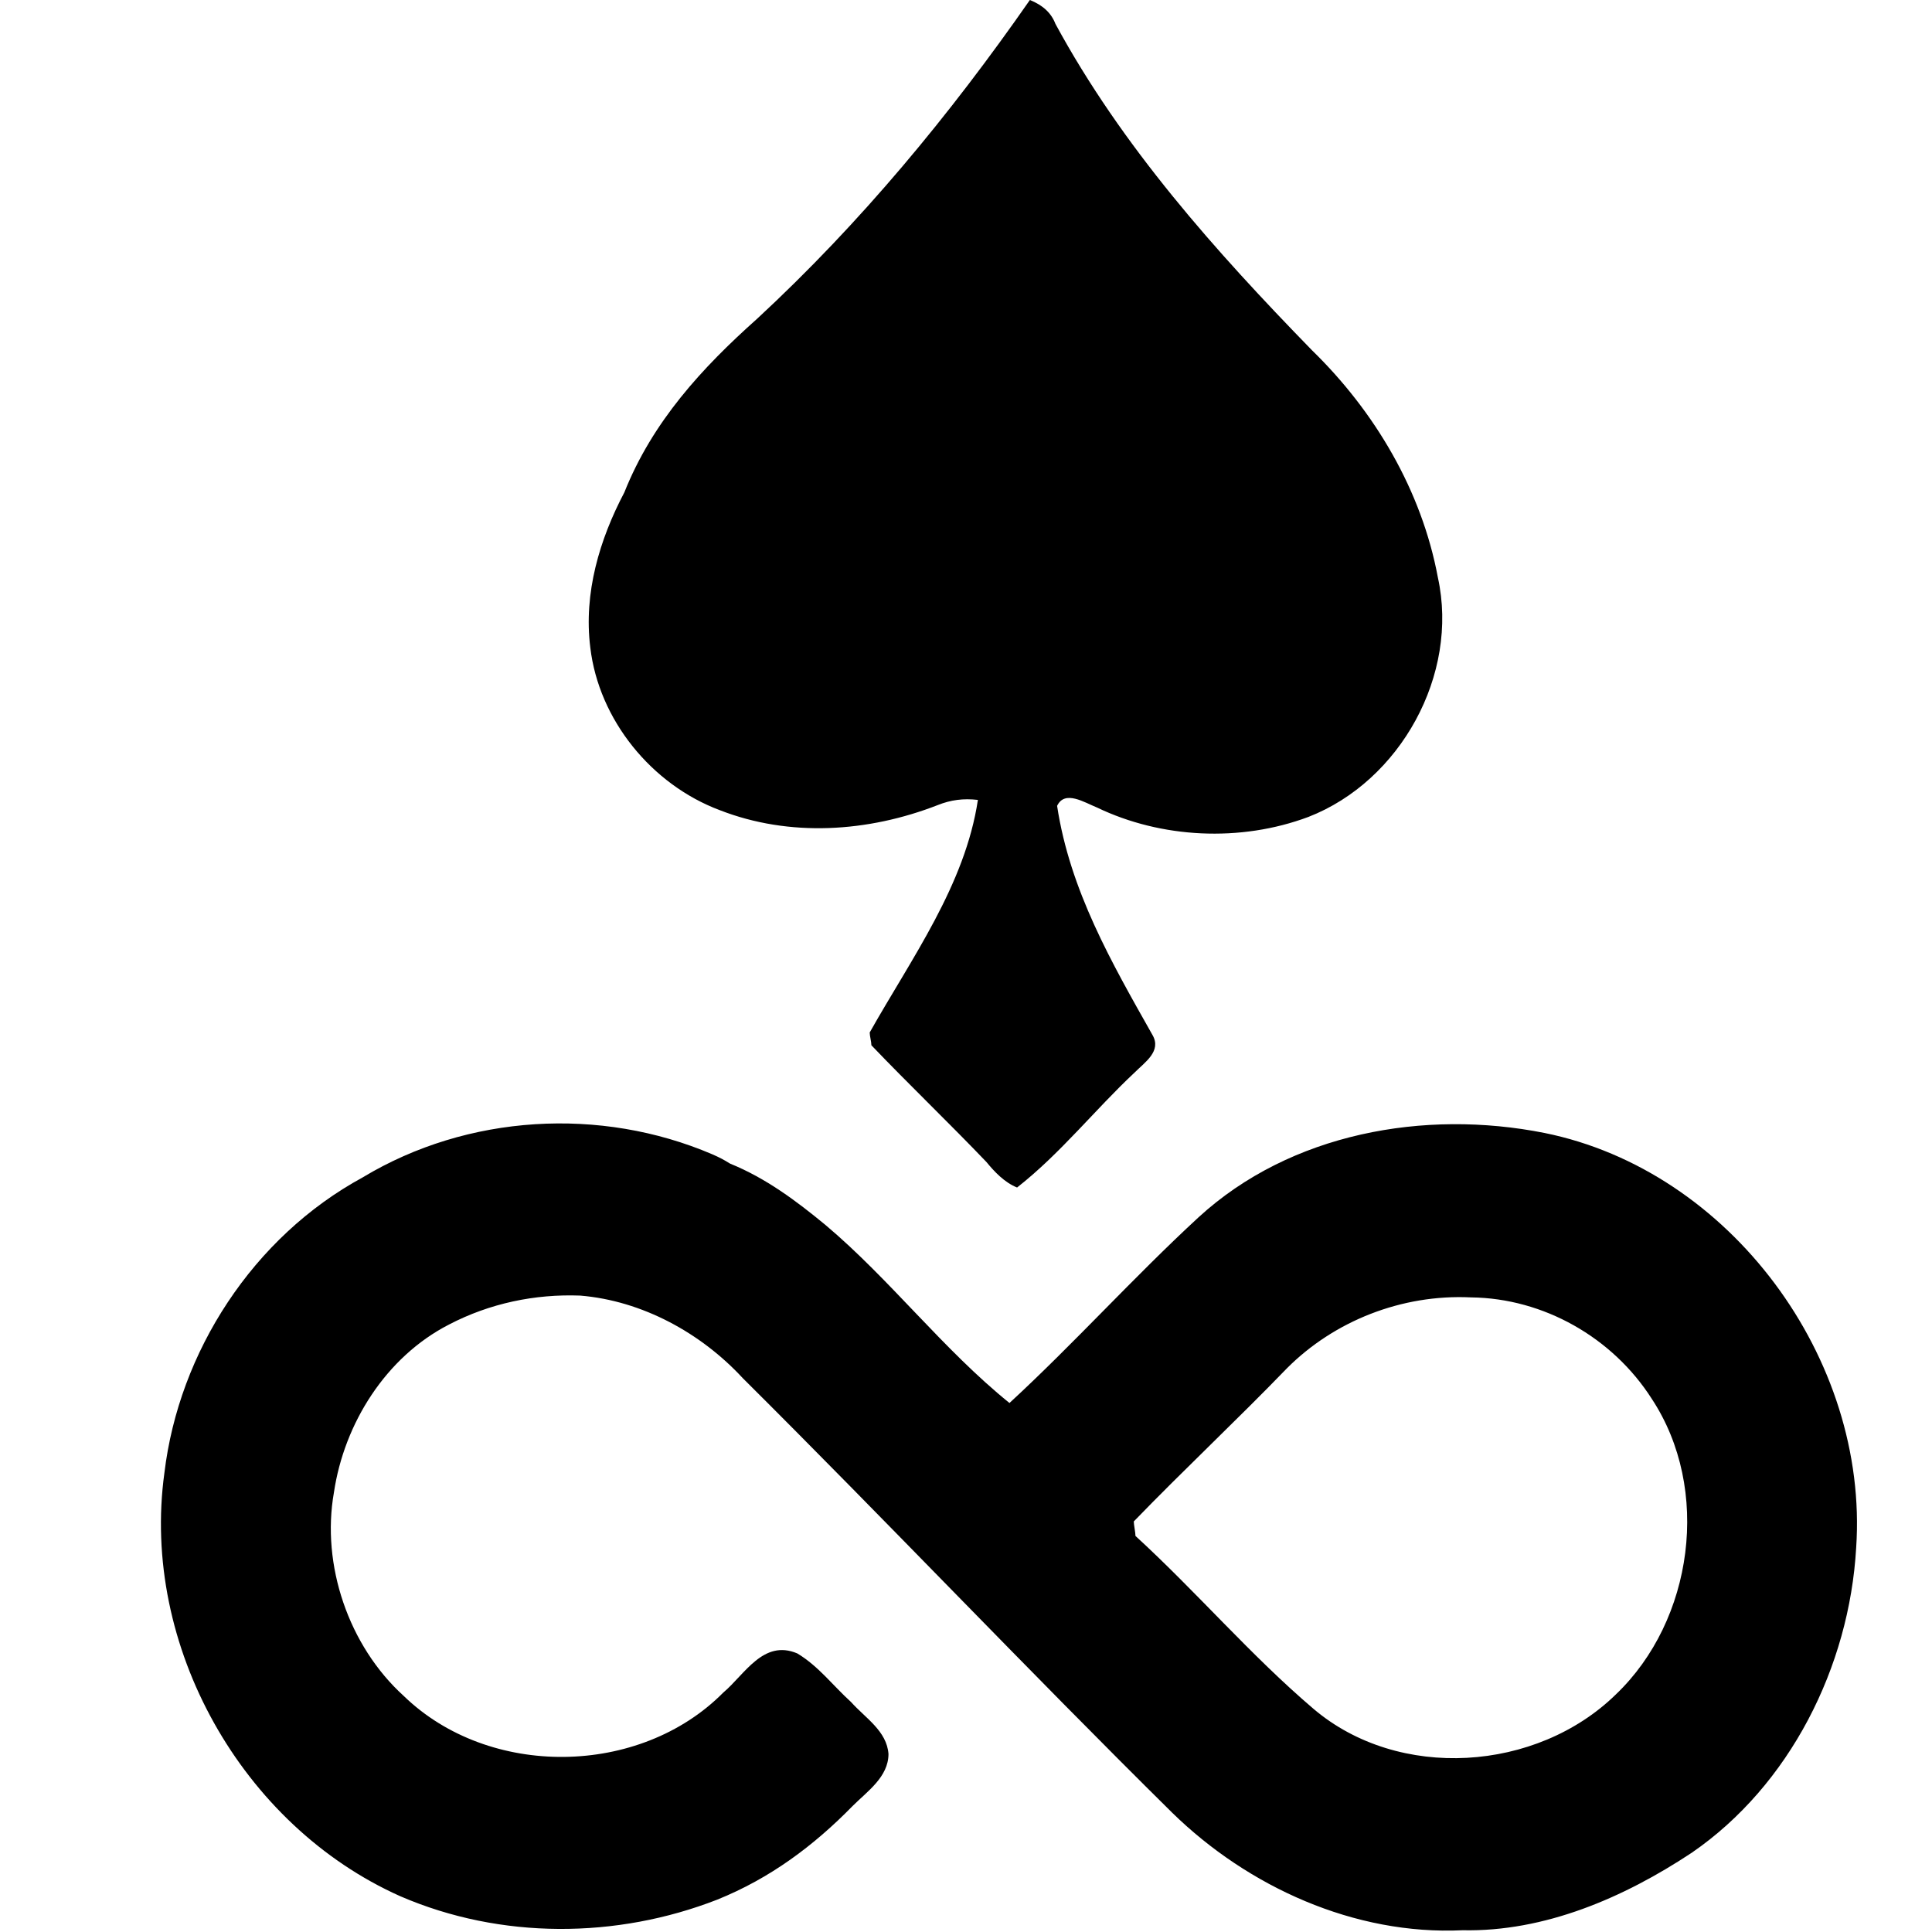 <!-- Generated by IcoMoon.io -->
<svg version="1.1" xmlns="http://www.w3.org/2000/svg" width="32" height="32" viewBox="0 0 32 32">
<title>EDG</title>
<path d="M12.543 5.277c1.707-1.58 3.189-3.372 4.515-5.277 0.212 0.085 0.353 0.212 0.423 0.395 1.101 2.032 2.653 3.767 4.247 5.404 1.044 1.016 1.82 2.328 2.088 3.767 0.353 1.608-0.621 3.372-2.145 3.965-1.129 0.423-2.441 0.353-3.499-0.155-0.212-0.085-0.536-0.296-0.663-0.028 0.212 1.397 0.903 2.596 1.58 3.795 0.155 0.268-0.127 0.451-0.296 0.621-0.663 0.621-1.227 1.34-1.947 1.905-0.212-0.085-0.381-0.268-0.508-0.423-0.621-0.649-1.284-1.284-1.905-1.933 0-0.056-0.028-0.155-0.028-0.212 0.691-1.227 1.58-2.441 1.792-3.852-0.24-0.028-0.451 0-0.663 0.085-1.157 0.451-2.455 0.536-3.612 0.085-1.129-0.423-2.004-1.496-2.145-2.695-0.113-0.903 0.155-1.792 0.564-2.568 0.466-1.171 1.284-2.060 2.201-2.878"></path>
<path d="M6.011 19.499c1.735-1.044 3.937-1.171 5.785-0.381 0.127 0.056 0.183 0.085 0.296 0.155 0.593 0.24 1.101 0.621 1.58 1.016 1.072 0.903 1.947 2.060 3.048 2.949 1.072-0.988 2.060-2.088 3.132-3.076 1.524-1.397 3.739-1.792 5.728-1.397 3.076 0.621 5.376 3.739 5.164 6.871-0.113 1.975-1.101 3.936-2.723 5.051-1.129 0.748-2.441 1.312-3.795 1.284-1.792 0.085-3.556-0.72-4.811-1.947-2.413-2.384-4.713-4.811-7.111-7.196-0.691-0.748-1.665-1.284-2.695-1.369-0.748-0.028-1.496 0.127-2.173 0.48-1.044 0.536-1.735 1.637-1.905 2.78-0.212 1.199 0.24 2.54 1.157 3.372 1.411 1.369 3.908 1.34 5.291-0.056 0.353-0.296 0.663-0.889 1.227-0.649 0.353 0.212 0.593 0.536 0.889 0.804 0.24 0.268 0.593 0.48 0.621 0.861 0 0.381-0.353 0.621-0.593 0.861-0.649 0.663-1.369 1.199-2.243 1.552-1.665 0.649-3.584 0.663-5.249-0.056-2.624-1.171-4.303-4.148-3.908-7.012 0.24-2.004 1.467-3.908 3.287-4.896M21.319 22.66c-0.832 0.861-1.707 1.679-2.54 2.54 0 0.056 0.028 0.183 0.028 0.24 1.016 0.931 1.905 1.975 2.949 2.864 1.411 1.199 3.697 1.044 5.009-0.24 1.284-1.227 1.58-3.4 0.593-4.896-0.649-1.016-1.792-1.665-2.991-1.679-1.157-0.056-2.272 0.395-3.048 1.171v0z"></path>
</svg>
